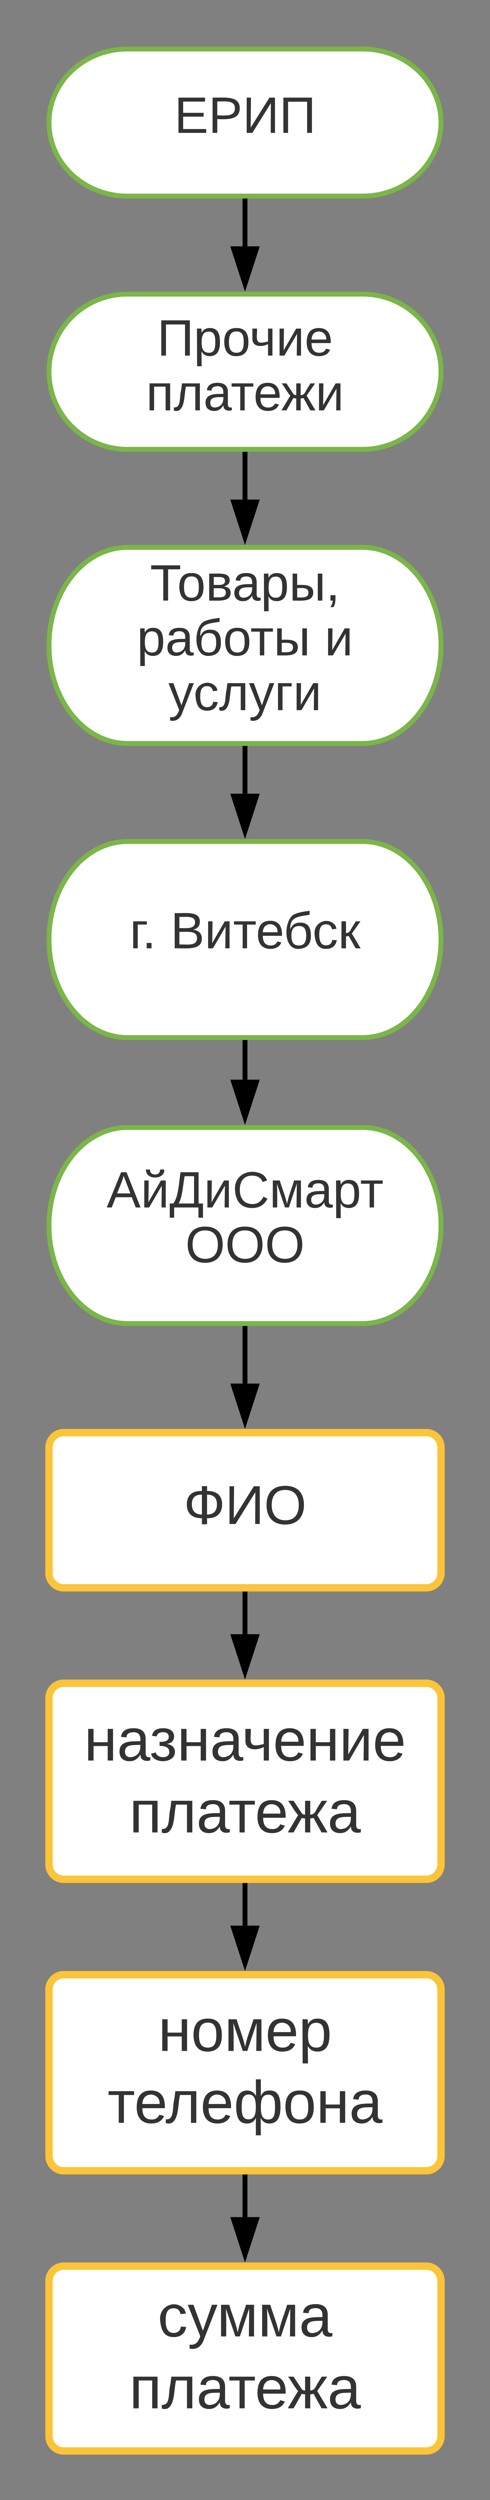 <svg xmlns="http://www.w3.org/2000/svg" xmlns:xlink="http://www.w3.org/1999/xlink" xmlns:lucid="lucid" width="200" height="1020"><rect width="100%" height="100%" fill="#808080" stroke="none"/><g transform="translate(-180 0)" lucid:page-tab-id="0_0"><path d="M328 20c17.67 0 32 13.43 32 30s-14.33 30-32 30h-96c-17.67 0-32-13.43-32-30s14.33-30 32-30z" stroke="#7ab648" stroke-width="2" fill="#fff"/><use xlink:href="#a" transform="matrix(1,0,0,1,205,25) translate(46.104 29.211)"/><path d="M280 82v18.5" stroke="#000" stroke-width="2" fill="none"/><path d="M281 82.03h-2V81h2z"/><path d="M280 115.76l-4.64-14.26h9.28z" stroke="#000" stroke-width="2"/><path d="M328 120c17.67 0 32 14.18 32 31.67 0 17.5-14.33 31.66-32 31.66h-96c-17.67 0-32-14.17-32-31.66 0-17.5 14.33-31.67 32-31.67z" stroke="#7ab648" stroke-width="2" fill="#fff"/><use xlink:href="#b" transform="matrix(1,0,0,1,205,125) translate(39.088 20.086)"/><use xlink:href="#c" transform="matrix(1,0,0,1,205,125) translate(34.591 42.437)"/><path d="M328 223.33c17.67 0 32 17.9 32 40s-14.33 40-32 40h-96c-17.67 0-32-17.9-32-40s14.33-40 32-40z" stroke="#7ab648" stroke-width="2" fill="#fff"/><use xlink:href="#d" transform="matrix(1,0,0,1,205,228.333) translate(36.245 16.711)"/><use xlink:href="#e" transform="matrix(1,0,0,1,205,228.333) translate(30.872 39.062)"/><use xlink:href="#f" transform="matrix(1,0,0,1,205,228.333) translate(107.465 39.062)"/><use xlink:href="#g" transform="matrix(1,0,0,1,205,228.333) translate(43.73 61.413)"/><path d="M328 343.33c17.67 0 32 17.9 32 40s-14.33 40-32 40h-96c-17.67 0-32-17.9-32-40s14.33-40 32-40z" stroke="#7ab648" stroke-width="2" fill="#fff"/><use xlink:href="#h" transform="matrix(1,0,0,1,205,348.333) translate(27.913 38.586)"/><use xlink:href="#i" transform="matrix(1,0,0,1,205,348.333) translate(44.566 38.586)"/><path d="M328 460c17.67 0 32 17.9 32 40s-14.33 40-32 40h-96c-17.67 0-32-17.9-32-40s14.33-40 32-40z" stroke="#7ab648" stroke-width="2" fill="#fff"/><use xlink:href="#j" transform="matrix(1,0,0,1,205,465) translate(18.518 27.649)"/><use xlink:href="#k" transform="matrix(1,0,0,1,205,465) translate(50.635 50)"/><path d="M280 185.33v18.5" stroke="#000" stroke-width="2" fill="none"/><path d="M281 185.36h-2v-1.03h2z"/><path d="M280 219.1l-4.64-14.27h9.28z" stroke="#000" stroke-width="2"/><path d="M280 305.33v18.5" stroke="#000" stroke-width="2" fill="none"/><path d="M281 305.36h-2v-1.03h2z"/><path d="M280 339.1l-4.64-14.27h9.28z" stroke="#000" stroke-width="2"/><path d="M280 425.33v15.17" stroke="#000" stroke-width="2" fill="none"/><path d="M281 425.36h-2v-1.03h2z"/><path d="M280 455.76l-4.64-14.26h9.28z" stroke="#000" stroke-width="2"/><path d="M280 650.33v16.42" stroke="#000" stroke-width="2" fill="none"/><path d="M281 650.36h-2v-1.03h2z"/><path d="M280 682l-4.64-14.25h9.28z" stroke="#000" stroke-width="2"/><path d="M280 769.25v16.4" stroke="#000" stroke-width="2" fill="none"/><path d="M281 769.28h-2v-1.03h2z"/><path d="M280 800.93l-4.64-14.27h9.28z" stroke="#000" stroke-width="2"/><path d="M280 888.17v16.4" stroke="#000" stroke-width="2" fill="none"/><path d="M281 888.2h-2v-1.03h2z"/><path d="M280 919.85l-4.64-14.27h9.28z" stroke="#000" stroke-width="2"/><path d="M200 590.5c0-3.3 2.7-6 6-6h148c3.3 0 6 2.7 6 6v51.33c0 3.32-2.7 6-6 6H206c-3.3 0-6-2.68-6-6z" stroke="#fcc438" stroke-width="3" fill="#fff"/><use xlink:href="#l" transform="matrix(1,0,0,1,212,596.5) translate(42.969 25.278)"/><path d="M280 542v22.5" stroke="#000" stroke-width="2" fill="none"/><path d="M281 542.03h-2V541h2z"/><path d="M280 579.76l-4.64-14.26h9.28z" stroke="#000" stroke-width="2"/><path d="M200 692.75c0-3.3 2.7-6 6-6h148c3.3 0 6 2.7 6 6v68c0 3.3-2.7 6-6 6H206c-3.3 0-6-2.7-6-6z" stroke="#fcc438" stroke-width="3" fill="#fff"/><g><use xlink:href="#m" transform="matrix(1,0,0,1,212,698.75) translate(2.306 19.556)"/><use xlink:href="#n" transform="matrix(1,0,0,1,212,698.75) translate(20.741 48.889)"/></g><path d="M200 811.67c0-3.32 2.7-6 6-6h148c3.3 0 6 2.68 6 6v68c0 3.3-2.7 6-6 6H206c-3.3 0-6-2.7-6-6z" stroke="#fcc438" stroke-width="3" fill="#fff"/><g><use xlink:href="#o" transform="matrix(1,0,0,1,205,810.667) translate(39.522 26.118)"/><use xlink:href="#p" transform="matrix(1,0,0,1,205,810.667) translate(18.914 55.451)"/></g><path d="M200 930.58c0-3.3 2.7-6 6-6h148c3.3 0 6 2.7 6 6V994c0 3.3-2.7 6-6 6H206c-3.3 0-6-2.7-6-6z" stroke="#fcc438" stroke-width="3" fill="#fff"/><g><use xlink:href="#q" transform="matrix(1,0,0,1,205,929.583) translate(39.352 23.681)"/><use xlink:href="#n" transform="matrix(1,0,0,1,205,929.583) translate(27.741 53.014)"/></g><defs><path fill="#333" d="M30 0v-248h187v28H63v79h144v27H63v87h162V0H30" id="r"/><path fill="#333" d="M30-248c87 1 191-15 191 75 0 78-77 80-158 76V0H30v-248zm33 125c57 0 124 11 124-50 0-59-68-47-124-48v98" id="s"/><path fill="#333" d="M30 0v-248h30L58-37l132-211h39V0h-30l1-209L70 0H30" id="t"/><path fill="#333" d="M197 0v-219H63V0H30v-248h201V0h-34" id="u"/><g id="a"><use transform="matrix(0.058,0,0,0.058,0,0)" xlink:href="#r"/><use transform="matrix(0.058,0,0,0.058,13.926,0)" xlink:href="#s"/><use transform="matrix(0.058,0,0,0.058,27.852,0)" xlink:href="#t"/><use transform="matrix(0.058,0,0,0.058,42.822,0)" xlink:href="#u"/></g><path fill="#333" d="M115-194c55 1 70 41 70 98S169 2 115 4C84 4 66-9 55-30l1 105H24l-1-265h31l2 30c10-21 28-34 59-34zm-8 174c40 0 45-34 45-75s-6-73-45-74c-42 0-51 32-51 76 0 43 10 73 51 73" id="v"/><path fill="#333" d="M100-194c62-1 85 37 85 99 1 63-27 99-86 99S16-35 15-95c0-66 28-99 85-99zM99-20c44 1 53-31 53-75 0-43-8-75-51-75s-53 32-53 75 10 74 51 75" id="w"/><path fill="#333" d="M131-81C94-61 21-56 21-118v-72h32c4 39-16 99 29 99 19 0 33-5 49-8v-91h31V0h-31v-81" id="x"/><path fill="#333" d="M56-190L54-37l88-153h34V0h-30l2-153L59 0H25v-190h31" id="y"/><path fill="#333" d="M100-194c63 0 86 42 84 106H49c0 40 14 67 53 68 26 1 43-12 49-29l28 8c-11 28-37 45-77 45C44 4 14-33 15-96c1-61 26-98 85-98zm52 81c6-60-76-77-97-28-3 7-6 17-6 28h103" id="z"/><g id="b"><use transform="matrix(0.058,0,0,0.058,0,0)" xlink:href="#u"/><use transform="matrix(0.058,0,0,0.058,14.97,0)" xlink:href="#v"/><use transform="matrix(0.058,0,0,0.058,26.575,0)" xlink:href="#w"/><use transform="matrix(0.058,0,0,0.058,37.716,0)" xlink:href="#x"/><use transform="matrix(0.058,0,0,0.058,48.567,0)" xlink:href="#y"/><use transform="matrix(0.058,0,0,0.058,60.23,0)" xlink:href="#z"/></g><path fill="#333" d="M170-190V0h-32v-167H57V0H25v-190h145" id="A"/><path fill="#333" d="M153 0v-167H87C74-108 81-27 38 0 29 5 12 6 2 1v-22c51 4 39-64 49-112 5-25 4-25 8-57h126V0h-32" id="B"/><path fill="#333" d="M141-36C126-15 110 5 73 4 37 3 15-17 15-53c-1-64 63-63 125-63 3-35-9-54-41-54-24 1-41 7-42 31l-33-3c5-37 33-52 76-52 45 0 72 20 72 64v82c-1 20 7 32 28 27v20c-31 9-61-2-59-35zM48-53c0 20 12 33 32 33 41-3 63-29 60-74-43 2-92-5-92 41" id="C"/><path fill="#333" d="M6-190h153v23H98V0H67v-167H6v-23" id="D"/><path fill="#333" d="M156-87c-4 1-15 3-20 3V0h-31v-84c-5 0-16-2-20-3L36 0H1l62-104c-22-24-40-59-60-86h33l50 76c5 5 9 7 19 7v-83h31v83c27-1 31-21 43-41l26-42h33l-60 86L240 0h-36" id="E"/><g id="c"><use transform="matrix(0.058,0,0,0.058,0,0)" xlink:href="#A"/><use transform="matrix(0.058,0,0,0.058,11.257,0)" xlink:href="#B"/><use transform="matrix(0.058,0,0,0.058,23.442,0)" xlink:href="#C"/><use transform="matrix(0.058,0,0,0.058,34.583,0)" xlink:href="#D"/><use transform="matrix(0.058,0,0,0.058,43.867,0)" xlink:href="#z"/><use transform="matrix(0.058,0,0,0.058,55.24,0)" xlink:href="#E"/><use transform="matrix(0.058,0,0,0.058,69.165,0)" xlink:href="#y"/></g><path fill="#333" d="M127-220V0H93v-220H8v-28h204v28h-85" id="F"/><path fill="#333" d="M176-55C176 11 93 0 25 0v-190c61 3 142-15 144 47 1 29-21 35-39 44 27 3 46 16 46 44zm-34 0c0-41-47-30-85-32v64c38-1 85 8 85-32zm-6-83c0-36-44-26-79-28v56c34-2 79 8 79-28" id="G"/><path fill="#333" d="M170-56C169 10 92 0 25 0v-190h32v80c58-2 114-1 113 54zm-34 0c0-38-42-32-79-32v66c38 0 79 5 79-34zm66 56v-190h32V0h-32" id="H"/><path fill="#333" d="M68-38c1 34 0 65-14 84H32c9-13 17-26 17-46H33v-38h35" id="I"/><g id="d"><use transform="matrix(0.058,0,0,0.058,0,0)" xlink:href="#F"/><use transform="matrix(0.058,0,0,0.058,11.083,0)" xlink:href="#w"/><use transform="matrix(0.058,0,0,0.058,22.688,0)" xlink:href="#G"/><use transform="matrix(0.058,0,0,0.058,33.538,0)" xlink:href="#C"/><use transform="matrix(0.058,0,0,0.058,45.143,0)" xlink:href="#v"/><use transform="matrix(0.058,0,0,0.058,56.748,0)" xlink:href="#H"/><use transform="matrix(0.058,0,0,0.058,71.719,0)" xlink:href="#I"/></g><path fill="#333" d="M105-20c41 1 53-27 53-68 0-40-9-69-50-69s-54 27-54 69c0 40 12 68 51 68zM47-134c10-28 31-47 68-47 56 0 76 33 76 92 1 60-28 90-86 93C-9 9 1-201 72-238c29-15 73-21 110-26v28c-67 12-144 10-135 102" id="J"/><g id="e"><use transform="matrix(0.058,0,0,0.058,0,0)" xlink:href="#v"/><use transform="matrix(0.058,0,0,0.058,11.605,0)" xlink:href="#C"/><use transform="matrix(0.058,0,0,0.058,23.21,0)" xlink:href="#J"/><use transform="matrix(0.058,0,0,0.058,35.163,0)" xlink:href="#w"/><use transform="matrix(0.058,0,0,0.058,46.304,0)" xlink:href="#D"/><use transform="matrix(0.058,0,0,0.058,55.82,0)" xlink:href="#H"/></g><use transform="matrix(0.058,0,0,0.058,0,0)" xlink:href="#y" id="f"/><path fill="#333" d="M179-190L93 31C79 59 56 82 12 73V49c39 6 53-20 64-50L1-190h34L92-34l54-156h33" id="K"/><path fill="#333" d="M96-169c-40 0-48 33-48 73s9 75 48 75c24 0 41-14 43-38l32 2c-6 37-31 61-74 61-59 0-76-41-82-99-10-93 101-131 147-64 4 7 5 14 7 22l-32 3c-4-21-16-35-41-35" id="L"/><path fill="#333" d="M121-190v23H57V0H25v-190h96" id="M"/><g id="g"><use transform="matrix(0.058,0,0,0.058,0,0)" xlink:href="#K"/><use transform="matrix(0.058,0,0,0.058,10.212,0)" xlink:href="#L"/><use transform="matrix(0.058,0,0,0.058,20.657,0)" xlink:href="#B"/><use transform="matrix(0.058,0,0,0.058,32.842,0)" xlink:href="#K"/><use transform="matrix(0.058,0,0,0.058,43.286,0)" xlink:href="#M"/><use transform="matrix(0.058,0,0,0.058,50.888,0)" xlink:href="#y"/></g><path fill="#333" d="M33 0v-38h34V0H33" id="N"/><g id="h"><use transform="matrix(0.058,0,0,0.058,0,0)" xlink:href="#M"/><use transform="matrix(0.058,0,0,0.058,5.048,0)" xlink:href="#N"/></g><path fill="#333" d="M160-131c35 5 61 23 61 61C221 17 115-2 30 0v-248c76 3 177-17 177 60 0 33-19 50-47 57zm-97-11c50-1 110 9 110-42 0-47-63-36-110-37v79zm0 115c55-2 124 14 124-45 0-56-70-42-124-44v89" id="O"/><path fill="#333" d="M75-87c-4 1-14 3-19 3V0H24v-190h32v83c26-2 31-21 43-41l26-42h33l-61 86L159 0h-35" id="P"/><g id="i"><use transform="matrix(0.058,0,0,0.058,0,0)" xlink:href="#O"/><use transform="matrix(0.058,0,0,0.058,13.926,0)" xlink:href="#y"/><use transform="matrix(0.058,0,0,0.058,25.589,0)" xlink:href="#D"/><use transform="matrix(0.058,0,0,0.058,34.873,0)" xlink:href="#z"/><use transform="matrix(0.058,0,0,0.058,46.246,0)" xlink:href="#J"/><use transform="matrix(0.058,0,0,0.058,57.967,0)" xlink:href="#L"/><use transform="matrix(0.058,0,0,0.058,68.411,0)" xlink:href="#P"/></g><path fill="#333" d="M205 0l-28-72H64L36 0H1l101-248h38L239 0h-34zm-38-99l-47-123c-12 45-31 82-46 123h93" id="Q"/><path fill="#333" d="M165-267c8 67-110 75-125 20-2-7-4-13-4-20h29c1 23 13 35 36 35s34-13 36-35h28zM56-190L54-37l88-153h34V0h-30l2-153L59 0H25v-190h31" id="R"/><path fill="#333" d="M206-28h31V72h-32V0H34v72H3V-28h25c38-50 38-143 51-220h127v220zm-32 0v-192h-66C95-156 94-78 66-28h108" id="S"/><path fill="#333" d="M212-179c-10-28-35-45-73-45-59 0-87 40-87 99 0 60 29 101 89 101 43 0 62-24 78-52l27 14C228-24 195 4 139 4 59 4 22-46 18-125c-6-104 99-153 187-111 19 9 31 26 39 46" id="T"/><path fill="#333" d="M138 0h-27L54-167c3 53 2 111 2 167H25v-190h49c16 56 39 106 51 166 11-61 34-110 50-166h48V0h-31l2-168" id="U"/><g id="j"><use transform="matrix(0.058,0,0,0.058,0,0)" xlink:href="#Q"/><use transform="matrix(0.058,0,0,0.058,13.926,0)" xlink:href="#R"/><use transform="matrix(0.058,0,0,0.058,25.589,0)" xlink:href="#S"/><use transform="matrix(0.058,0,0,0.058,39.689,0)" xlink:href="#y"/><use transform="matrix(0.058,0,0,0.058,51.352,0)" xlink:href="#T"/><use transform="matrix(0.058,0,0,0.058,66.38,0)" xlink:href="#U"/><use transform="matrix(0.058,0,0,0.058,80.712,0)" xlink:href="#C"/><use transform="matrix(0.058,0,0,0.058,92.317,0)" xlink:href="#v"/><use transform="matrix(0.058,0,0,0.058,103.458,0)" xlink:href="#D"/></g><path fill="#333" d="M140-251c81 0 123 46 123 126C263-46 219 4 140 4 59 4 17-45 17-125s42-126 123-126zm0 227c63 0 89-41 89-101s-29-99-89-99c-61 0-89 39-89 99S79-25 140-24" id="V"/><g id="k"><use transform="matrix(0.058,0,0,0.058,0,0)" xlink:href="#V"/><use transform="matrix(0.058,0,0,0.058,16.247,0)" xlink:href="#V"/><use transform="matrix(0.058,0,0,0.058,32.494,0)" xlink:href="#V"/></g><path fill="#333" d="M154-217c63-1 99 29 99 88s-35 93-99 91V2h-34v-40c-64 1-99-31-99-91s36-90 99-88v-32h34v32zm0 155c44 0 65-24 65-67s-22-64-65-64v131zm-34-131c-43-1-67 20-66 64 0 43 22 67 66 67v-131" id="W"/><g id="l"><use transform="matrix(0.062,0,0,0.062,0,0)" xlink:href="#W"/><use transform="matrix(0.062,0,0,0.062,16.852,0)" xlink:href="#t"/><use transform="matrix(0.062,0,0,0.062,32.778,0)" xlink:href="#V"/></g><path fill="#333" d="M57-190v80h85v-80h32V0h-32v-87H57V0H25v-190h32" id="X"/><path fill="#333" d="M152-53C154 19 21 22 9-41l28-8c5 36 84 42 81-4-1-29-28-34-58-35v-24c28 0 55-4 55-30 0-19-14-29-34-28-20 0-35 7-38 25l-28-3c4-33 30-46 66-46 37 0 66 15 66 50 0 27-20 41-44 44 27 5 48 17 49 47" id="Y"/><g id="m"><use transform="matrix(0.068,0,0,0.068,0,0)" xlink:href="#X"/><use transform="matrix(0.068,0,0,0.068,13.444,0)" xlink:href="#C"/><use transform="matrix(0.068,0,0,0.068,26.753,0)" xlink:href="#Y"/><use transform="matrix(0.068,0,0,0.068,37.957,0)" xlink:href="#X"/><use transform="matrix(0.068,0,0,0.068,51.401,0)" xlink:href="#C"/><use transform="matrix(0.068,0,0,0.068,64.438,0)" xlink:href="#x"/><use transform="matrix(0.068,0,0,0.068,77.136,0)" xlink:href="#z"/><use transform="matrix(0.068,0,0,0.068,90.716,0)" xlink:href="#X"/><use transform="matrix(0.068,0,0,0.068,104.16,0)" xlink:href="#y"/><use transform="matrix(0.068,0,0,0.068,117.809,0)" xlink:href="#z"/></g><g id="n"><use transform="matrix(0.068,0,0,0.068,0,0)" xlink:href="#A"/><use transform="matrix(0.068,0,0,0.068,13.173,0)" xlink:href="#B"/><use transform="matrix(0.068,0,0,0.068,27.432,0)" xlink:href="#C"/><use transform="matrix(0.068,0,0,0.068,40.469,0)" xlink:href="#D"/><use transform="matrix(0.068,0,0,0.068,51.333,0)" xlink:href="#z"/><use transform="matrix(0.068,0,0,0.068,64.642,0)" xlink:href="#E"/><use transform="matrix(0.068,0,0,0.068,80.938,0)" xlink:href="#C"/></g><g id="o"><use transform="matrix(0.068,0,0,0.068,0,0)" xlink:href="#X"/><use transform="matrix(0.068,0,0,0.068,13.444,0)" xlink:href="#w"/><use transform="matrix(0.068,0,0,0.068,27.025,0)" xlink:href="#U"/><use transform="matrix(0.068,0,0,0.068,43.796,0)" xlink:href="#z"/><use transform="matrix(0.068,0,0,0.068,57.377,0)" xlink:href="#v"/></g><path fill="#333" d="M217-194c52 0 64 44 64 98S268 2 217 4c-29 1-44-13-55-34l1 105h-30V-31C124-8 108 4 79 4 29 4 16-37 15-94c0-57 15-98 64-100 29 0 44 14 55 33l-1-100h30v101c10-23 24-34 54-34zM89-170c-37 1-41 36-41 75 0 37 3 74 40 74 39 0 45-35 45-76-1-39-6-73-44-73zM207-20c38 0 41-36 41-75 0-38-3-74-40-74-41 0-45 36-45 80 1 38 7 69 44 69" id="Z"/><g id="p"><use transform="matrix(0.068,0,0,0.068,0,0)" xlink:href="#D"/><use transform="matrix(0.068,0,0,0.068,10.864,0)" xlink:href="#z"/><use transform="matrix(0.068,0,0,0.068,23.63,0)" xlink:href="#B"/><use transform="matrix(0.068,0,0,0.068,37.889,0)" xlink:href="#z"/><use transform="matrix(0.068,0,0,0.068,51.469,0)" xlink:href="#Z"/><use transform="matrix(0.068,0,0,0.068,71.568,0)" xlink:href="#w"/><use transform="matrix(0.068,0,0,0.068,85.148,0)" xlink:href="#X"/><use transform="matrix(0.068,0,0,0.068,98.593,0)" xlink:href="#C"/></g><g id="q"><use transform="matrix(0.068,0,0,0.068,0,0)" xlink:href="#L"/><use transform="matrix(0.068,0,0,0.068,12.222,0)" xlink:href="#K"/><use transform="matrix(0.068,0,0,0.068,24.173,0)" xlink:href="#U"/><use transform="matrix(0.068,0,0,0.068,40.944,0)" xlink:href="#U"/><use transform="matrix(0.068,0,0,0.068,57.716,0)" xlink:href="#C"/></g></defs></g></svg>